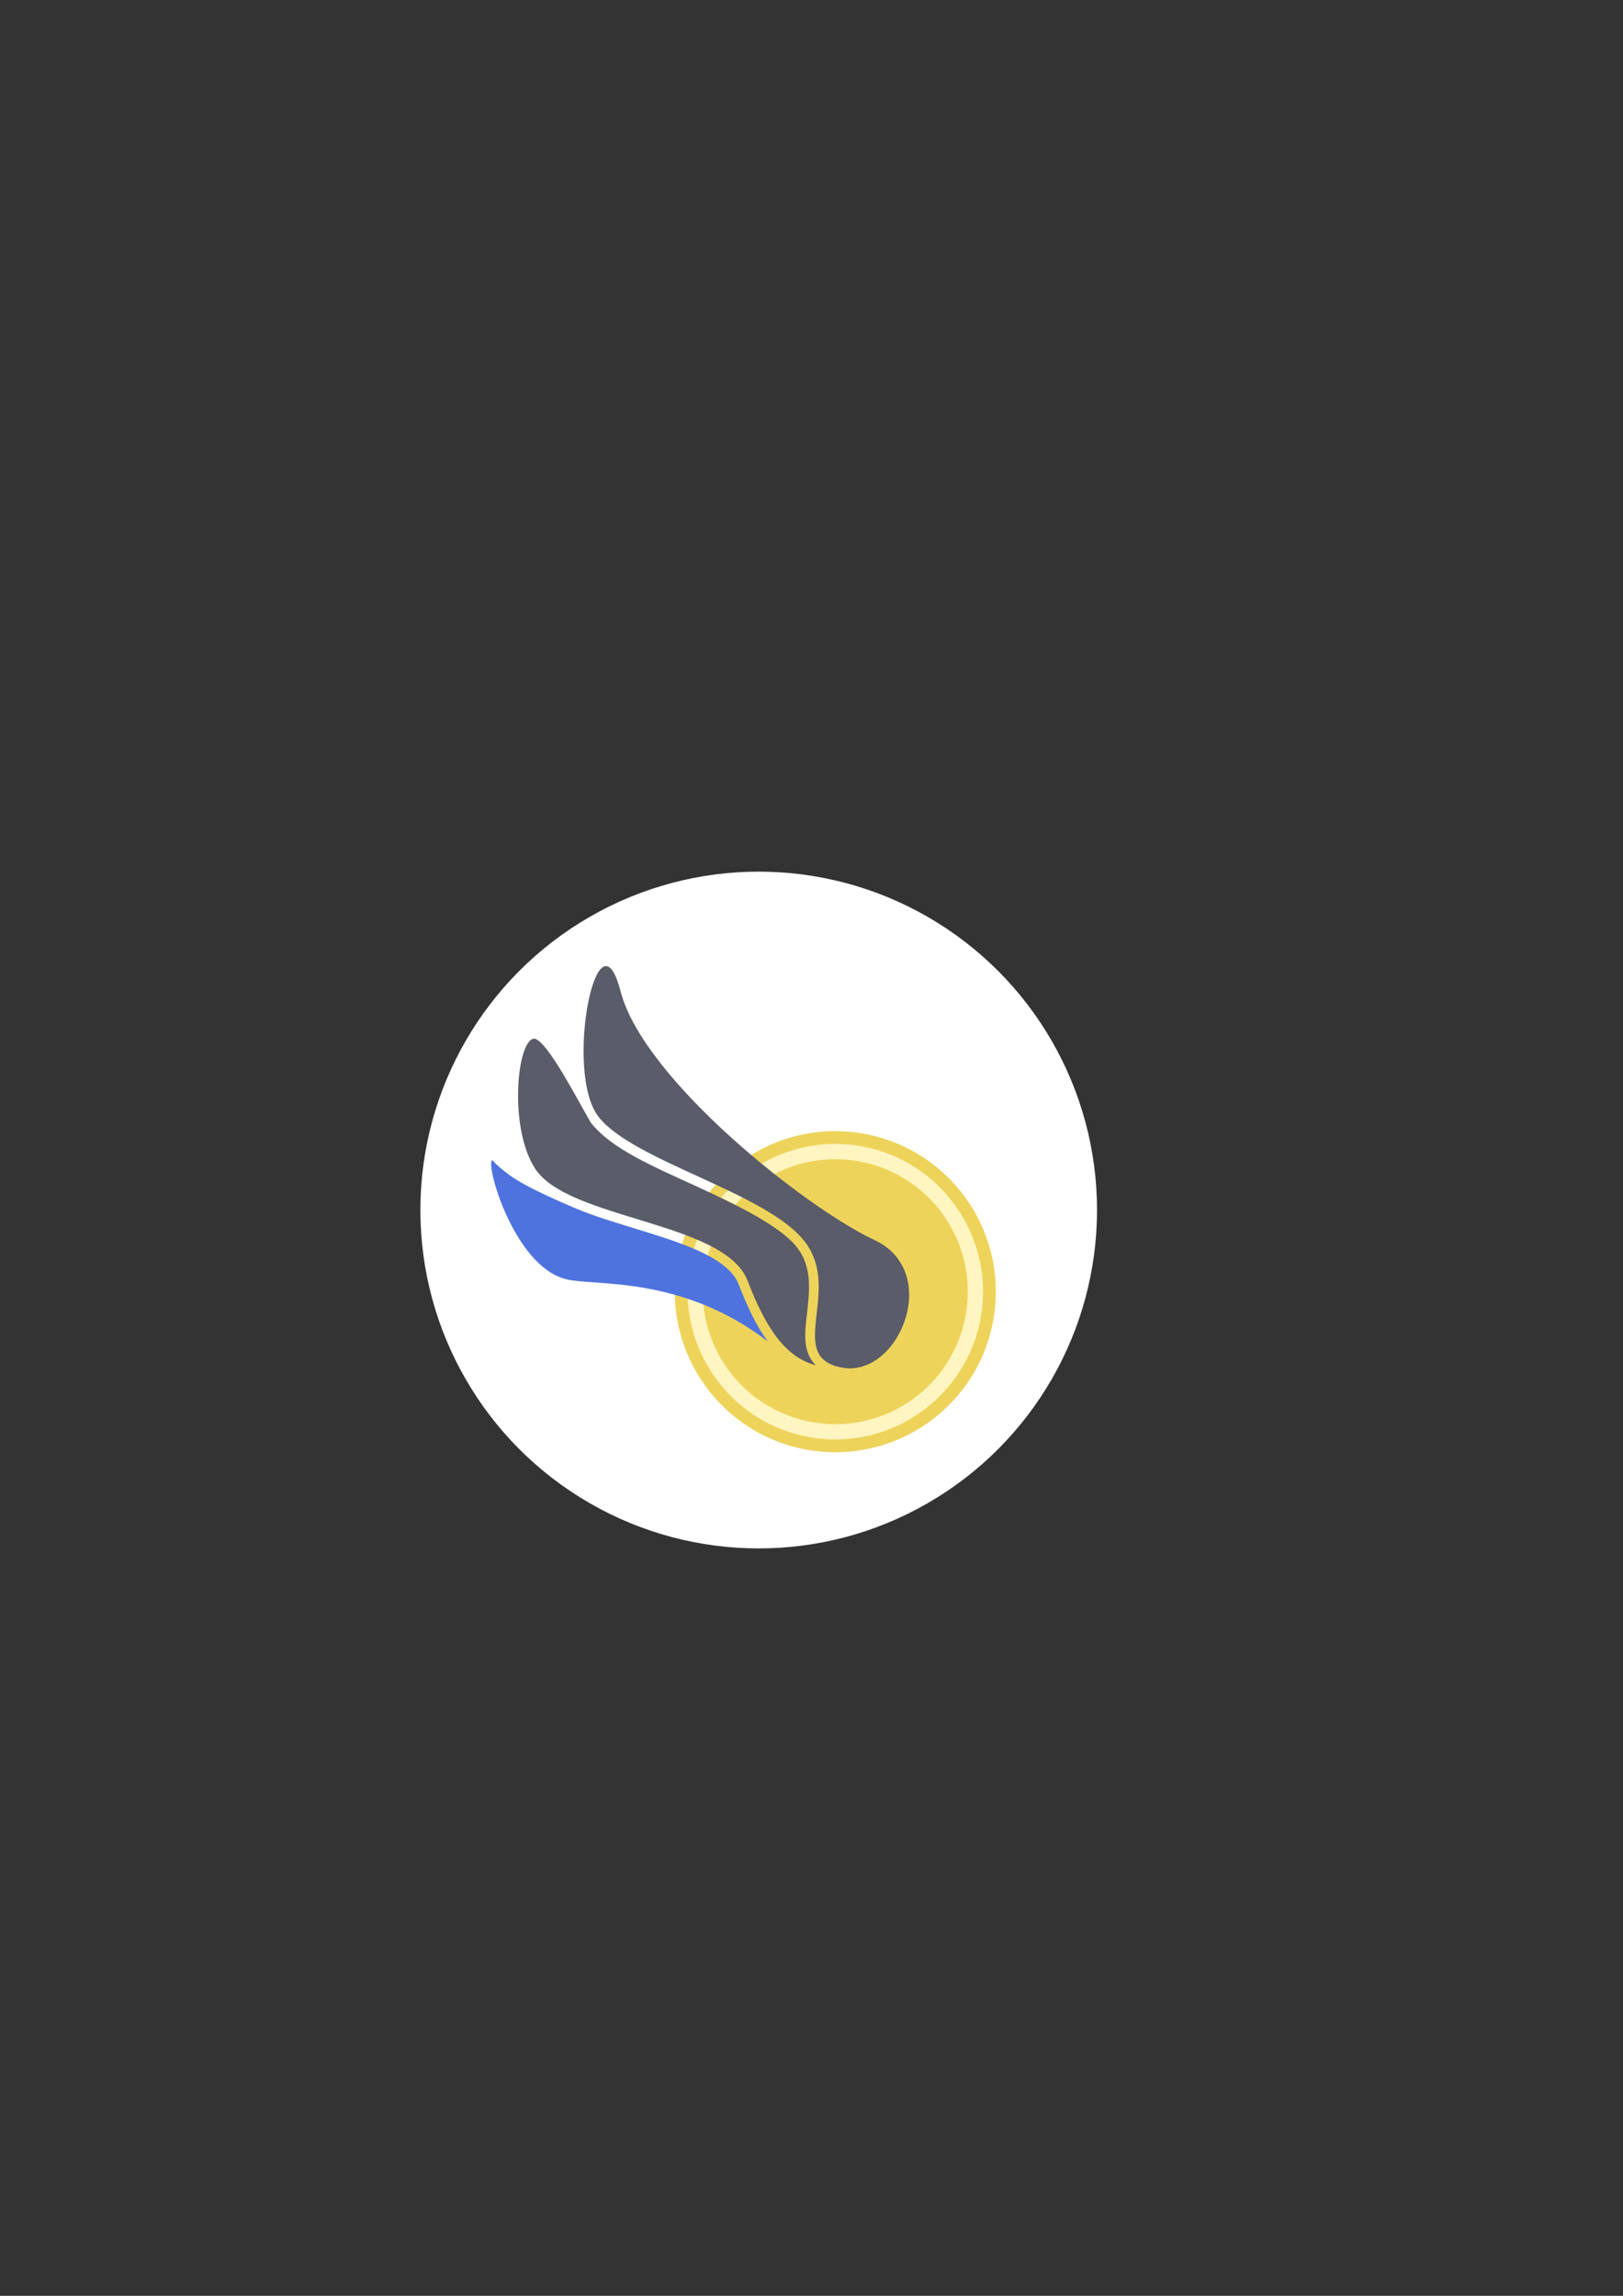<?xml version="1.0" encoding="UTF-8" standalone="no"?>
<!-- Created with Inkscape (http://www.inkscape.org/) -->

<svg
   width="210mm"
   height="297mm"
   viewBox="0 0 210 297"
   version="1.1"
   id="svg5"
   xml:space="preserve"
   inkscape:version="1.2.2 (732a01da63, 2022-12-09)"
   sodipodi:docname="HermesPOS-LOGO-TITLE.svg"
   xmlns:inkscape="http://www.inkscape.org/namespaces/inkscape"
   xmlns:sodipodi="http://sodipodi.sourceforge.net/DTD/sodipodi-0.dtd"
   xmlns="http://www.w3.org/2000/svg"
   xmlns:svg="http://www.w3.org/2000/svg"><rect x="0" y="0" width="210" height="297" fill="#333333" stroke="none"/><sodipodi:namedview
     id="namedview7"
     pagecolor="#505050"
     bordercolor="#eeeeee"
     borderopacity="1"
     inkscape:showpageshadow="0"
     inkscape:pageopacity="0"
     inkscape:pagecheckerboard="0"
     inkscape:deskcolor="#505050"
     inkscape:document-units="mm"
     showgrid="false"
     inkscape:zoom="1.4770342"
     inkscape:cx="297.55574"
     inkscape:cy="587.66412"
     inkscape:window-width="1920"
     inkscape:window-height="1009"
     inkscape:window-x="-8"
     inkscape:window-y="156"
     inkscape:window-maximized="1"
     inkscape:current-layer="layer1" /><defs
     id="defs2" /><g
     inkscape:label="Capa 1"
     inkscape:groupmode="layer"
     id="layer1"><circle
       style="fill:#ffffff;fill-opacity:1;stroke:none;stroke-width:3.741;stroke-linejoin:round;stroke-dasharray:none;stroke-opacity:1;paint-order:normal"
       id="path4044"
       cx="98.168"
       cy="156.536"
       r="43.776"
       inkscape:export-filename="logo200x200.png"
       inkscape:export-xdpi="58.022167"
       inkscape:export-ydpi="58.022167" /><g
       id="g3865-7"
       transform="matrix(0.821,0.136,-0.136,0.821,35.651,67.27)"
       style="stroke:none"><ellipse
         style="fill:#eed35b;fill-opacity:1;stroke:none;stroke-width:0.089;stroke-linejoin:round;paint-order:stroke markers fill"
         id="path234-7"
         cx="105.47"
         cy="104.126"
         rx="24.956"
         ry="24.956" /><path
         style="color:#000000;fill:#eed35b;stroke:none;stroke-width:2.377;stroke-linejoin:round;-inkscape-stroke:none"
         d="M 127.251,104.126 A 21.782,21.782 0 0 1 105.47,125.908 21.782,21.782 0 0 1 83.688,104.126 21.782,21.782 0 0 1 105.47,82.344 a 21.782,21.782 0 0 1 21.782,21.782 z"
         id="path3852-6" /><path
         style="color:#000000;fill:#fff5c0;stroke:none;stroke-linejoin:round;-inkscape-stroke:none"
         d="m 105.469,81.156 c -12.672,0 -22.969,10.299 -22.969,22.971 0,12.672 10.297,22.969 22.969,22.969 12.672,0 22.971,-10.297 22.971,-22.969 0,-12.672 -10.299,-22.971 -22.971,-22.971 z m 0,2.377 c 11.387,0 20.594,9.206 20.594,20.594 0,11.387 -9.206,20.592 -20.594,20.592 -11.387,0 -20.592,-9.204 -20.592,-20.592 0,-11.387 9.204,-20.594 20.592,-20.594 z"
         id="path3854-3" /><g
         id="g3240-9"
         transform="translate(-60.078,33.648)"
         style="stroke:none"><path
           id="path1604-9"
           style="fill:#4e73df;fill-opacity:1;stroke:none;stroke-width:0.1;stroke-linejoin:round;stroke-opacity:1;paint-order:stroke markers fill"
           d="m 109.652,59.046 c -1.376,-0.007 5.8,15.822 14.397,16.368 4.678,0.297 17.513,-3.519 32.391,4.392 -2.084,-2.026 -3.976,-4.72 -5.918,-8.022 -0.968,-1.645 -3.029,-2.885 -5.92,-3.789 -2.891,-0.904 -6.505,-1.454 -10.211,-1.955 -3.706,-0.501 -7.504,-0.956 -10.861,-1.758 -4.139,-1.01 -8.651,-2.217 -11.102,-3.498 -2.451,-1.281 -2.708,-1.739 -2.776,-1.739 z"
           sodipodi:nodetypes="sscsssczs" /><path
           style="color:#000000;fill:#5a5c69;fill-opacity:1;stroke:none;stroke-width:3;stroke-linejoin:round;-inkscape-stroke:none;paint-order:stroke markers fill"
           d="m 168.465,81.952 c 9.028,0.204 13.028,-17.252 1.773,-20.393 -11.254,-3.141 -39.49,-18.709 -45.26,-31.689 -5.771,-12.98 -6.664,13.797 -0.212,19.783 6.451,5.986 27.776,7.349 34.833,13.933 7.057,6.584 -0.161,18.163 8.867,18.366 z"
           id="path1633-8" /><path
           style="color:#000000;fill:#5a5c69;fill-opacity:1;stroke:none;stroke-width:3;stroke-linejoin:round;-inkscape-stroke:none;paint-order:stroke markers fill"
           d="m 113.043,39.31 c -2.751,0.176 -1.891,14.16 3.303,19.894 6.393,7.056 30.44,3.273 35.468,11.823 4.005,6.81 7.701,10.748 12.619,11.235 -0.616,-0.433 -1.112,-0.97 -1.468,-1.587 -0.95,-1.645 -1.065,-3.52 -1.17,-5.43 -0.21,-3.82 -0.199,-7.743 -3.22,-10.562 -3.015,-2.813 -10.001,-4.93 -17.014,-6.84 -7.013,-1.91 -14.028,-3.575 -17.816,-7.09 -2.776,-3.345 -8.562,-11.182 -10.701,-11.442 z"
           id="path1780-0" /></g></g></g></svg>
